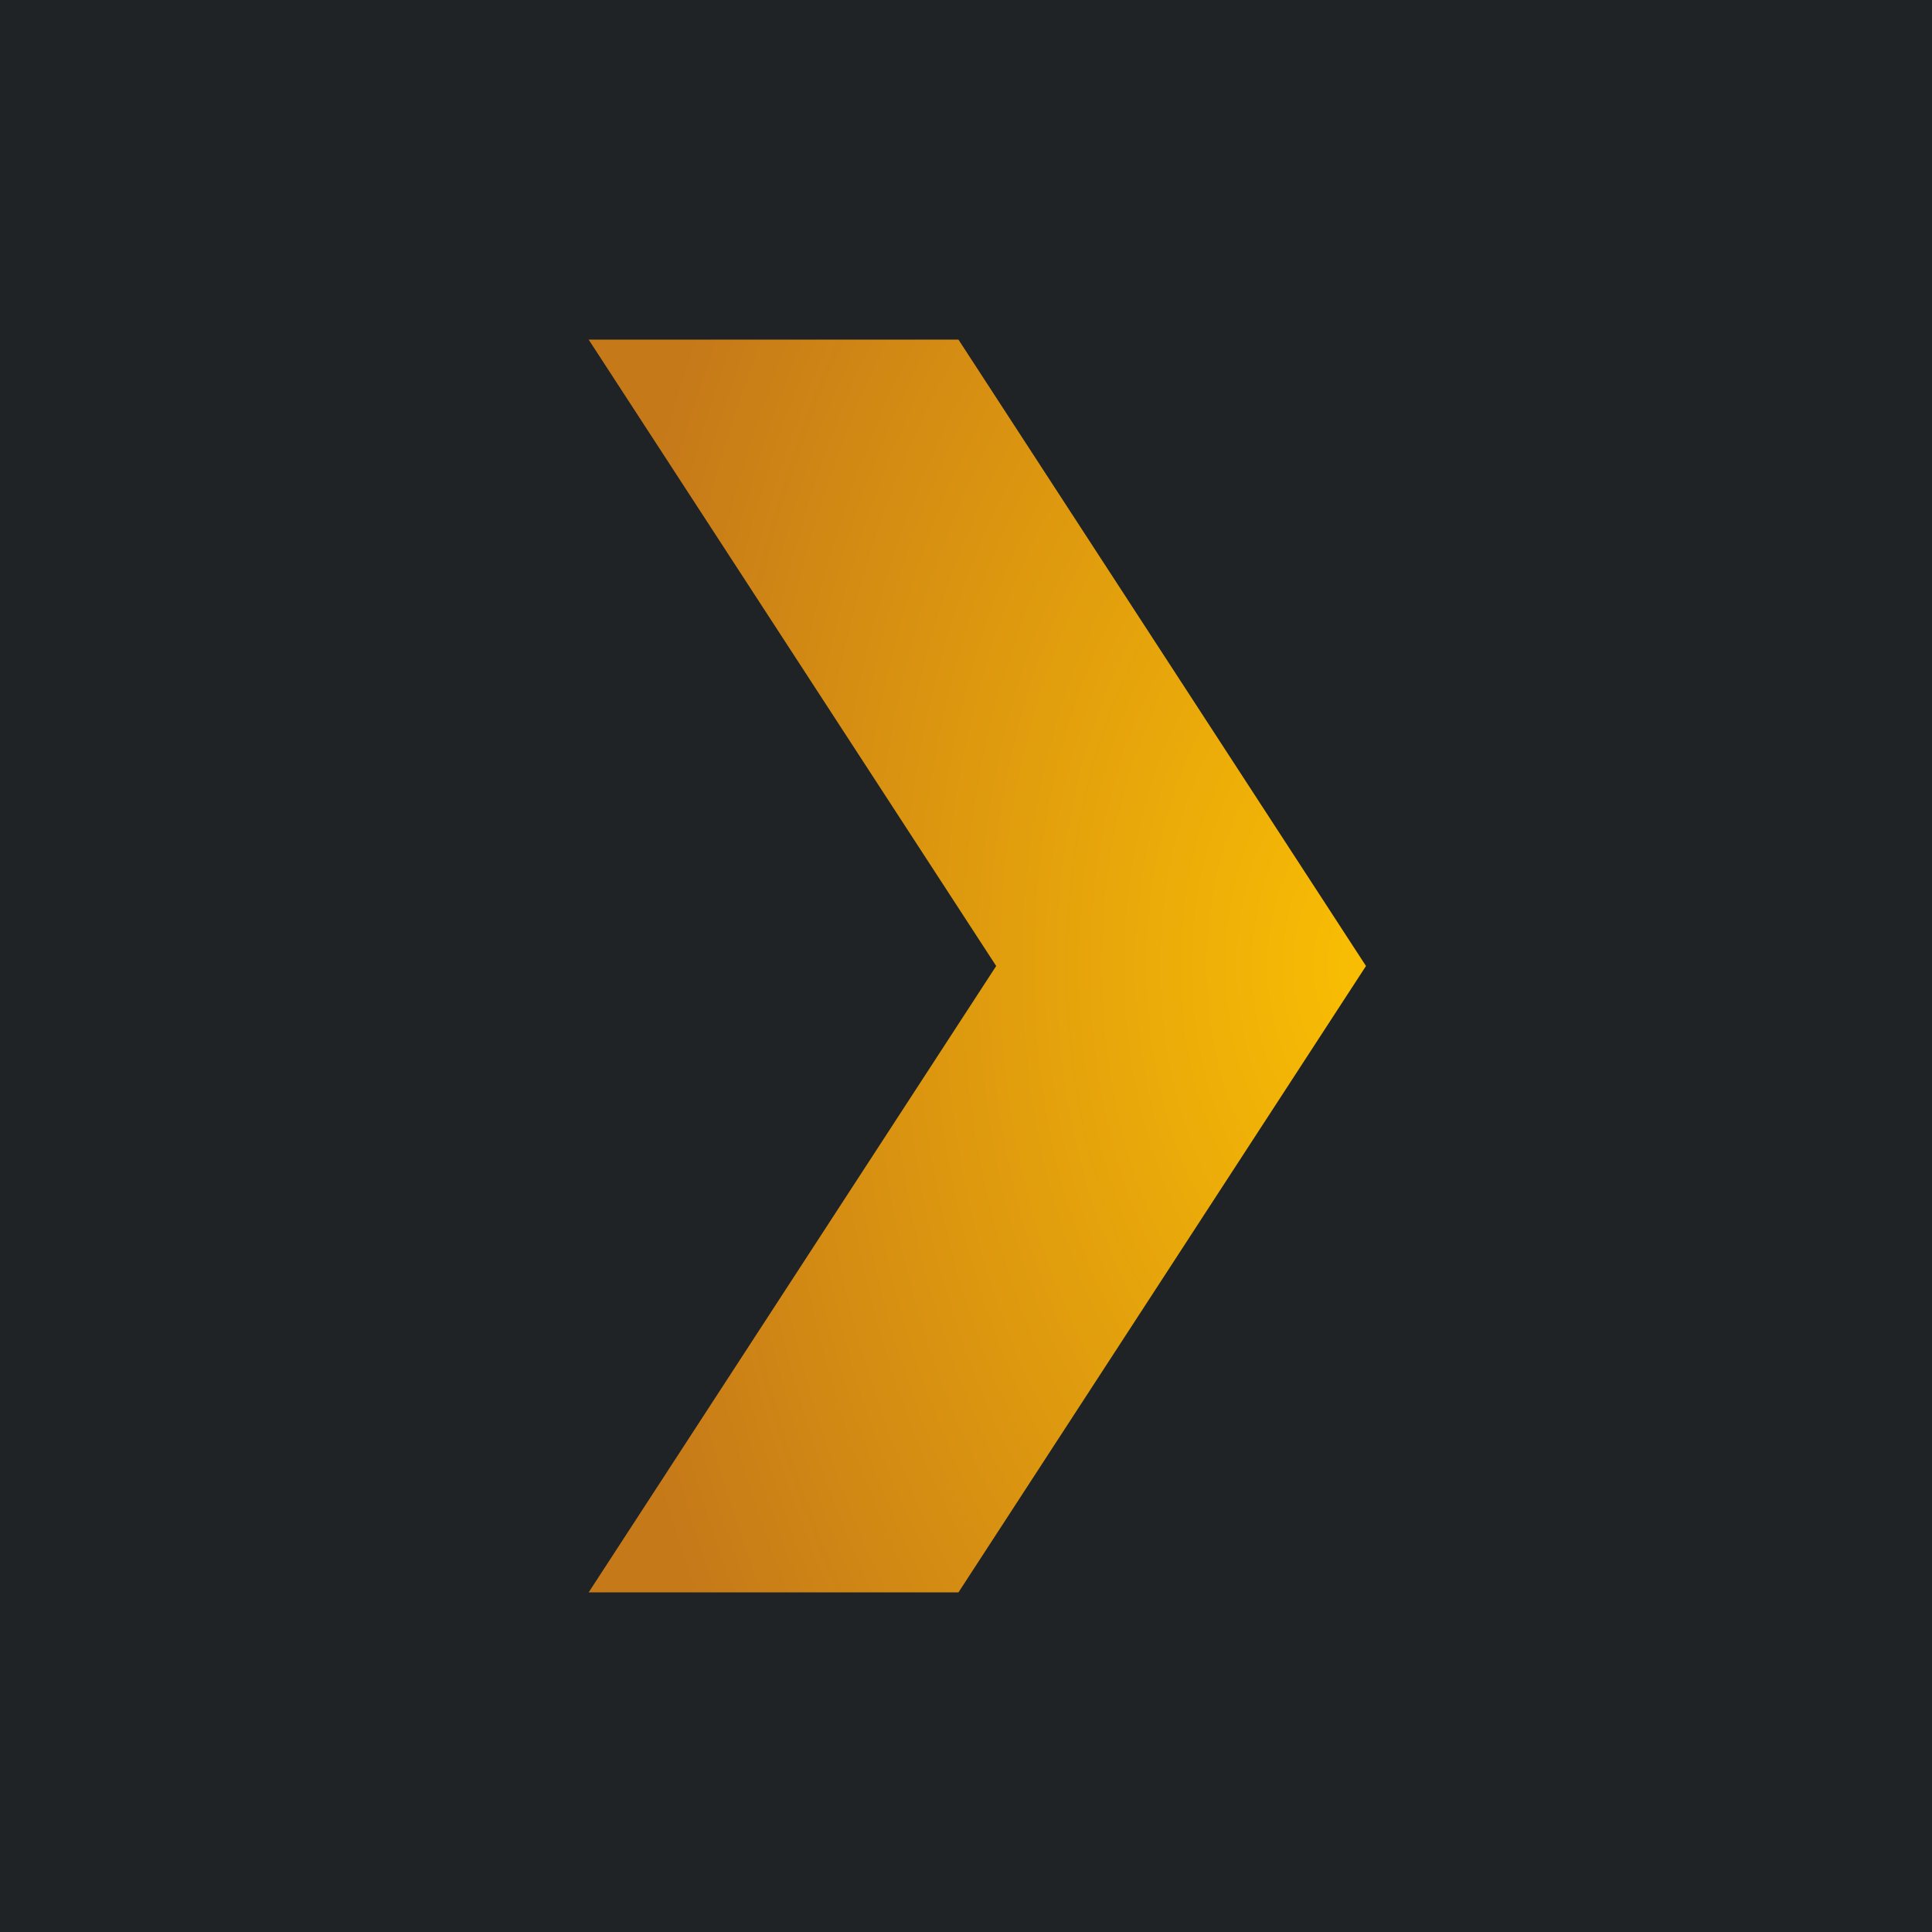 <svg width="512" height="512" viewBox="0 0 512 512" fill="none" xmlns="http://www.w3.org/2000/svg">
<rect width="512" height="512" fill="#1F2326"/>
<path fill-rule="evenodd" clip-rule="evenodd" d="M156 90H254L362 256L254 422H156L264 256L156 90Z" fill="url(#paint0_radial)"/>
<defs>
<radialGradient id="paint0_radial" cx="0" cy="0" r="1" gradientUnits="userSpaceOnUse" gradientTransform="translate(362 256) rotate(180) scale(206 332)">
<stop offset="0" stop-color="#F9BE03"/>
<stop offset="1" stop-color="#C67919"/>
</radialGradient>
</defs>
</svg>

